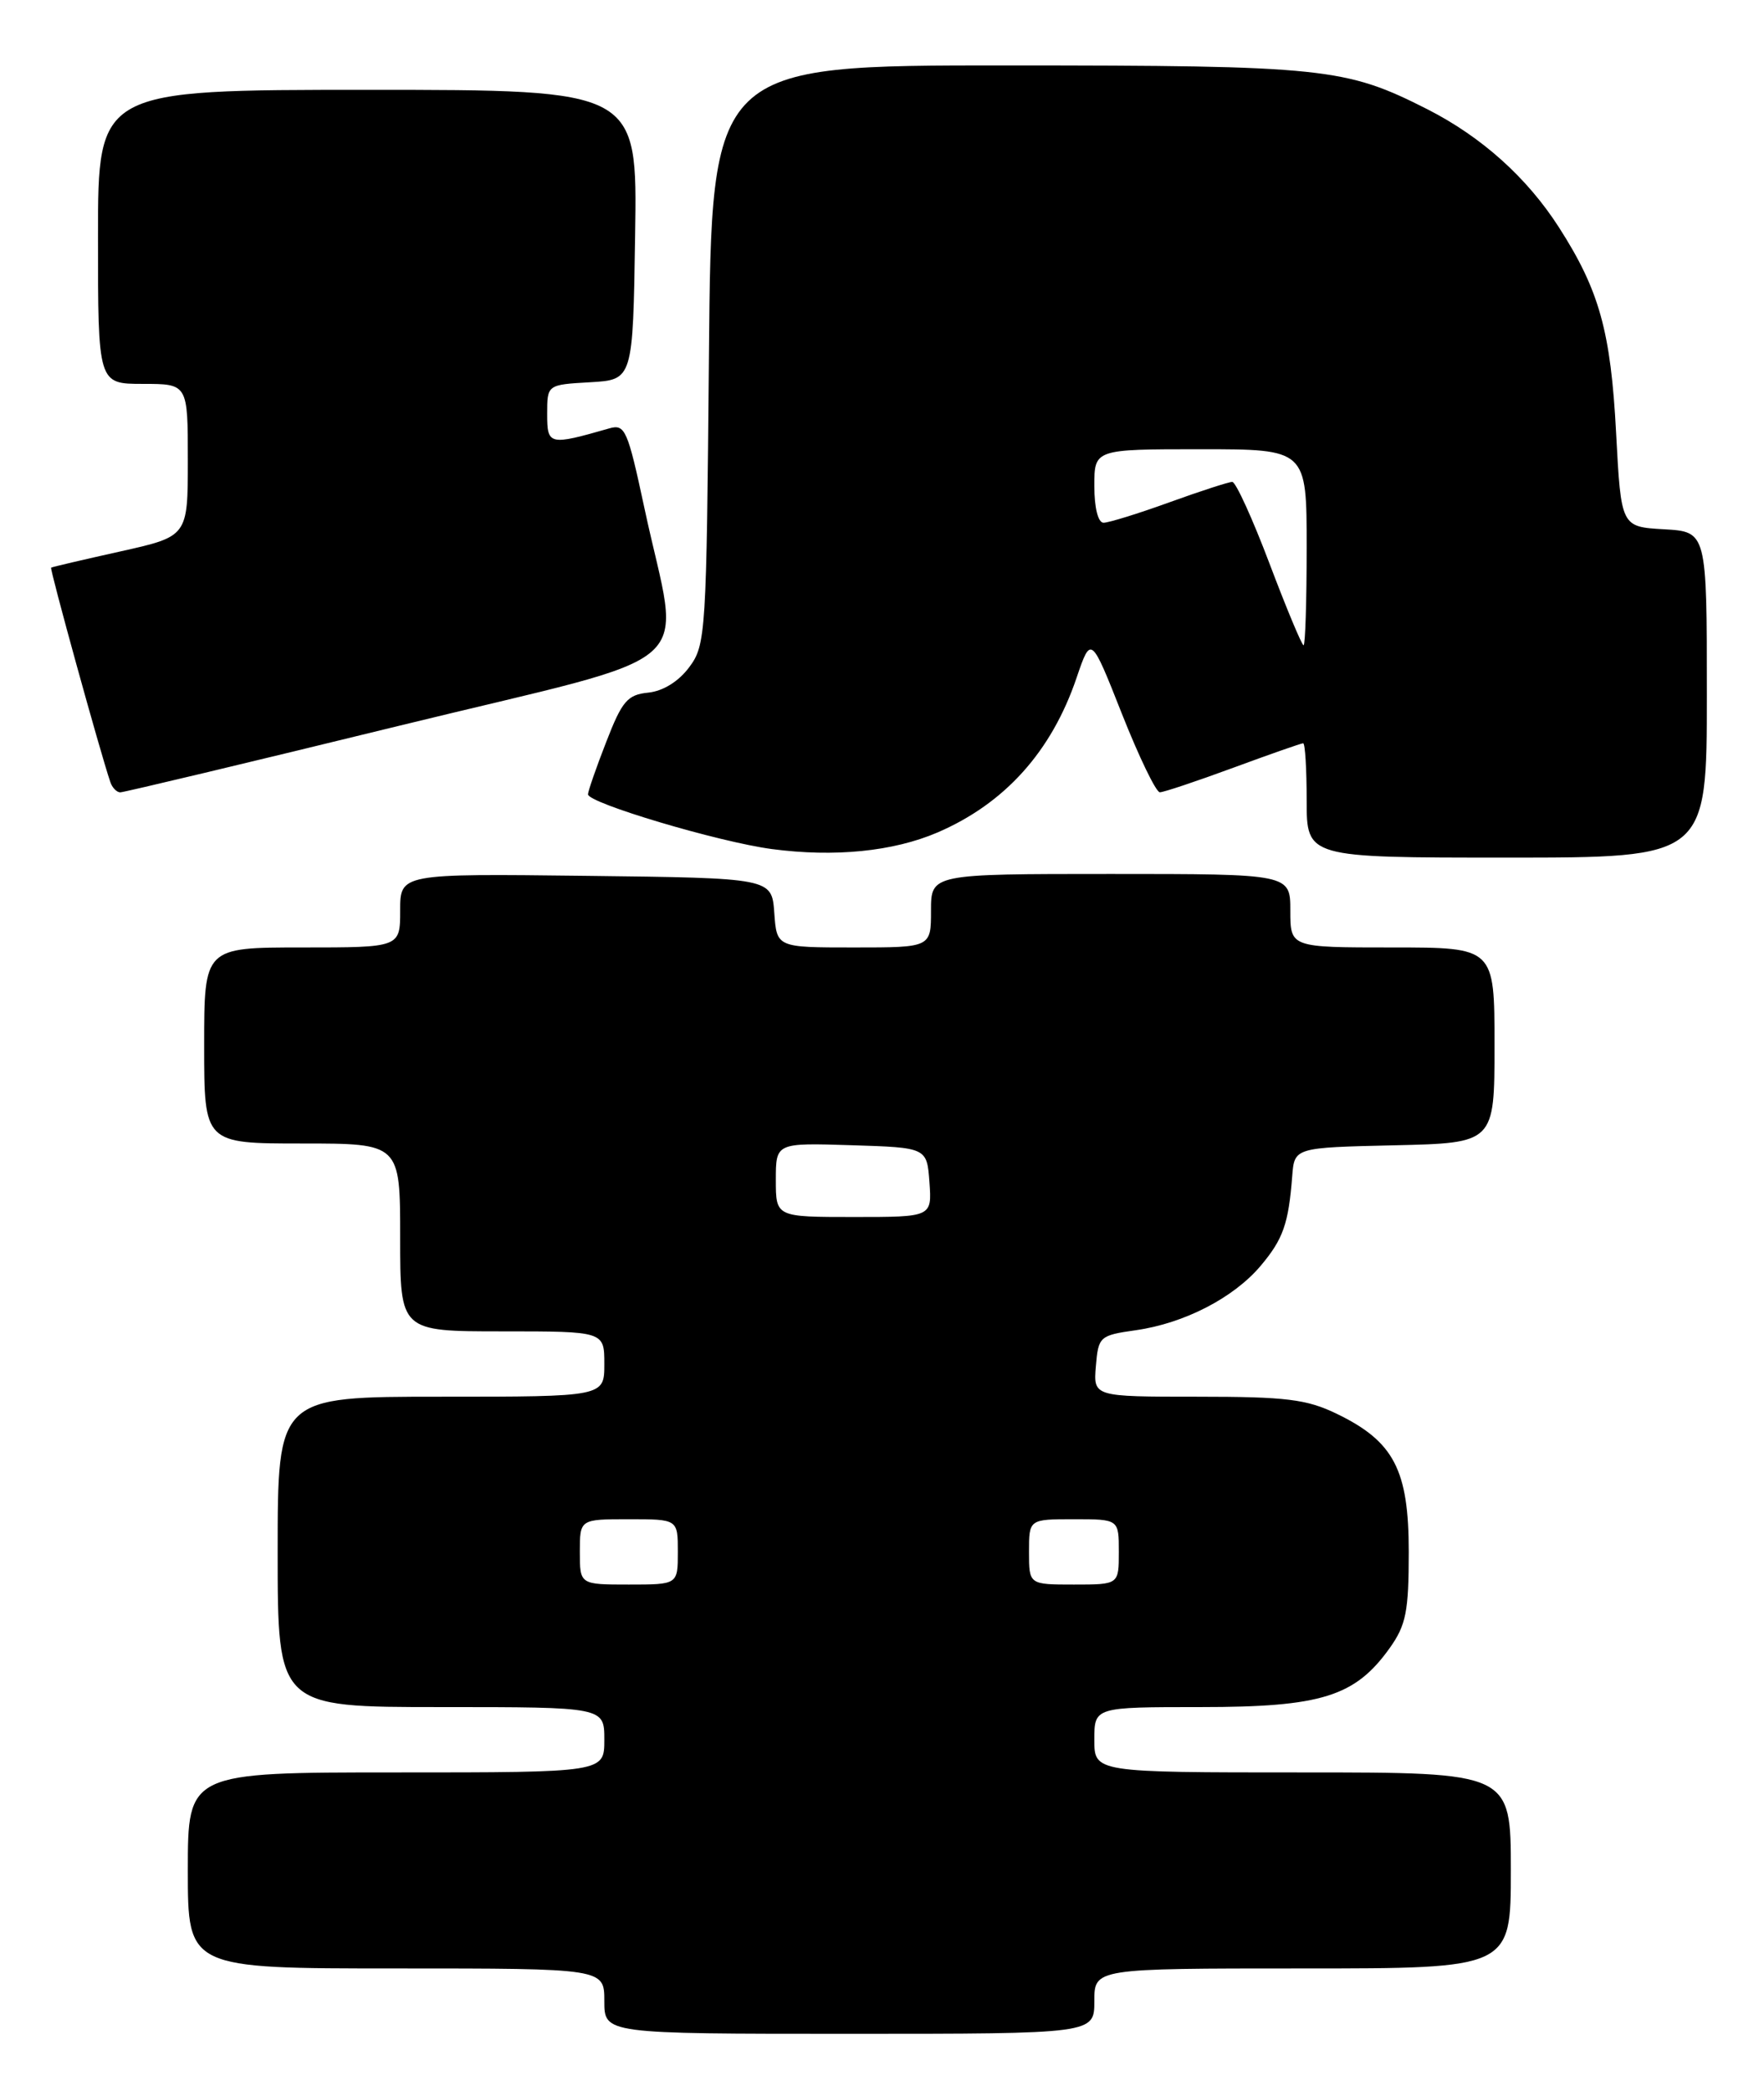 <?xml version="1.0" encoding="UTF-8" standalone="no"?>
<!DOCTYPE svg PUBLIC "-//W3C//DTD SVG 1.1//EN" "http://www.w3.org/Graphics/SVG/1.1/DTD/svg11.dtd" >
<svg xmlns="http://www.w3.org/2000/svg" xmlns:xlink="http://www.w3.org/1999/xlink" version="1.1" viewBox="0 0 216 256">
 <g >
 <path fill="currentColor"
d=" M 134.00 245.00 C 134.00 241.00 134.00 241.00 159.50 241.00 C 185.00 241.00 185.00 241.00 185.00 229.00 C 185.00 217.00 185.00 217.00 159.50 217.00 C 134.00 217.00 134.00 217.00 134.00 213.00 C 134.00 209.00 134.00 209.00 147.04 209.00 C 161.80 209.00 165.93 207.71 170.17 201.77 C 172.17 198.96 172.50 197.30 172.50 190.00 C 172.50 179.96 170.69 176.48 163.68 173.09 C 160.00 171.31 157.50 171.00 146.62 171.00 C 133.88 171.00 133.88 171.00 134.19 167.26 C 134.49 163.63 134.65 163.49 139.08 162.86 C 145.01 162.02 151.07 158.89 154.37 154.97 C 157.12 151.71 157.78 149.82 158.23 144.00 C 158.50 140.50 158.50 140.50 170.75 140.22 C 183.00 139.94 183.00 139.94 183.00 127.97 C 183.00 116.00 183.00 116.00 170.50 116.00 C 158.00 116.00 158.00 116.00 158.00 111.50 C 158.00 107.00 158.00 107.00 136.00 107.00 C 114.00 107.00 114.00 107.00 114.00 111.50 C 114.00 116.00 114.00 116.00 104.56 116.00 C 95.11 116.00 95.11 116.00 94.81 111.75 C 94.50 107.50 94.50 107.50 71.75 107.23 C 49.00 106.96 49.00 106.96 49.00 111.48 C 49.00 116.00 49.00 116.00 37.00 116.00 C 25.00 116.00 25.00 116.00 25.00 128.00 C 25.00 140.00 25.00 140.00 37.00 140.00 C 49.00 140.00 49.00 140.00 49.00 151.50 C 49.00 163.00 49.00 163.00 61.50 163.00 C 74.00 163.00 74.00 163.00 74.00 167.00 C 74.00 171.00 74.00 171.00 54.00 171.00 C 34.00 171.00 34.00 171.00 34.00 190.00 C 34.00 209.00 34.00 209.00 54.00 209.00 C 74.00 209.00 74.00 209.00 74.00 213.00 C 74.00 217.00 74.00 217.00 48.50 217.00 C 23.00 217.00 23.00 217.00 23.00 229.00 C 23.00 241.00 23.00 241.00 48.50 241.00 C 74.00 241.00 74.00 241.00 74.00 245.00 C 74.00 249.00 74.00 249.00 104.00 249.00 C 134.00 249.00 134.00 249.00 134.00 245.00 Z  M 114.80 101.92 C 123.04 98.37 128.76 92.02 131.83 82.97 C 133.59 77.81 133.59 77.81 137.38 87.40 C 139.47 92.68 141.56 97.00 142.02 97.00 C 142.49 97.00 146.52 95.65 151.00 94.00 C 155.48 92.35 159.33 91.00 159.57 91.00 C 159.81 91.00 160.00 94.15 160.00 98.00 C 160.00 105.00 160.00 105.00 184.50 105.00 C 209.00 105.00 209.00 105.00 209.00 85.05 C 209.00 65.10 209.00 65.10 203.75 64.80 C 198.50 64.50 198.50 64.50 197.89 53.00 C 197.24 40.58 195.83 35.53 190.90 27.85 C 186.99 21.75 181.43 16.76 174.79 13.38 C 164.75 8.29 162.24 8.02 123.31 8.01 C 87.12 8.00 87.12 8.00 86.81 43.43 C 86.51 77.60 86.43 78.96 84.40 81.68 C 83.10 83.43 81.20 84.61 79.38 84.80 C 76.83 85.05 76.17 85.83 74.23 90.84 C 73.00 93.99 72.00 96.88 72.00 97.25 C 72.00 98.32 87.97 103.08 94.50 103.95 C 102.19 104.97 109.37 104.25 114.80 101.92 Z  M 48.86 88.86 C 86.96 79.54 83.30 82.80 78.90 62.17 C 76.85 52.61 76.54 51.89 74.60 52.45 C 67.23 54.56 67.00 54.51 67.00 50.68 C 67.00 47.10 67.00 47.10 72.25 46.80 C 77.50 46.50 77.50 46.50 77.77 28.75 C 78.05 11.00 78.05 11.00 45.02 11.00 C 12.00 11.00 12.00 11.00 12.00 29.00 C 12.00 47.00 12.00 47.00 17.50 47.00 C 23.00 47.00 23.00 47.00 23.00 56.34 C 23.00 65.67 23.00 65.67 14.75 67.51 C 10.21 68.52 6.39 69.41 6.26 69.50 C 6.06 69.62 12.28 92.15 13.51 95.75 C 13.74 96.44 14.29 97.00 14.72 97.01 C 15.15 97.01 30.51 93.35 48.86 88.86 Z  M 71.00 190.00 C 71.00 186.00 71.00 186.00 77.00 186.00 C 83.00 186.00 83.00 186.00 83.00 190.00 C 83.00 194.00 83.00 194.00 77.00 194.00 C 71.00 194.00 71.00 194.00 71.00 190.00 Z  M 126.00 190.00 C 126.00 186.00 126.00 186.00 131.50 186.00 C 137.00 186.00 137.00 186.00 137.00 190.00 C 137.00 194.00 137.00 194.00 131.50 194.00 C 126.00 194.00 126.00 194.00 126.00 190.00 Z  M 95.00 144.46 C 95.00 139.92 95.00 139.92 104.25 140.21 C 113.50 140.50 113.50 140.50 113.81 144.75 C 114.11 149.00 114.11 149.00 104.56 149.00 C 95.00 149.00 95.00 149.00 95.00 144.46 Z  M 155.45 69.00 C 153.37 63.50 151.32 59.00 150.89 59.00 C 150.47 59.00 147.00 60.12 143.19 61.50 C 139.38 62.88 135.75 64.00 135.13 64.00 C 134.46 64.00 134.00 62.18 134.00 59.50 C 134.00 55.00 134.00 55.00 147.00 55.00 C 160.00 55.00 160.00 55.00 160.00 67.00 C 160.00 73.60 159.83 79.00 159.62 79.00 C 159.41 79.00 157.53 74.50 155.45 69.00 Z "/>
</g>
</svg>